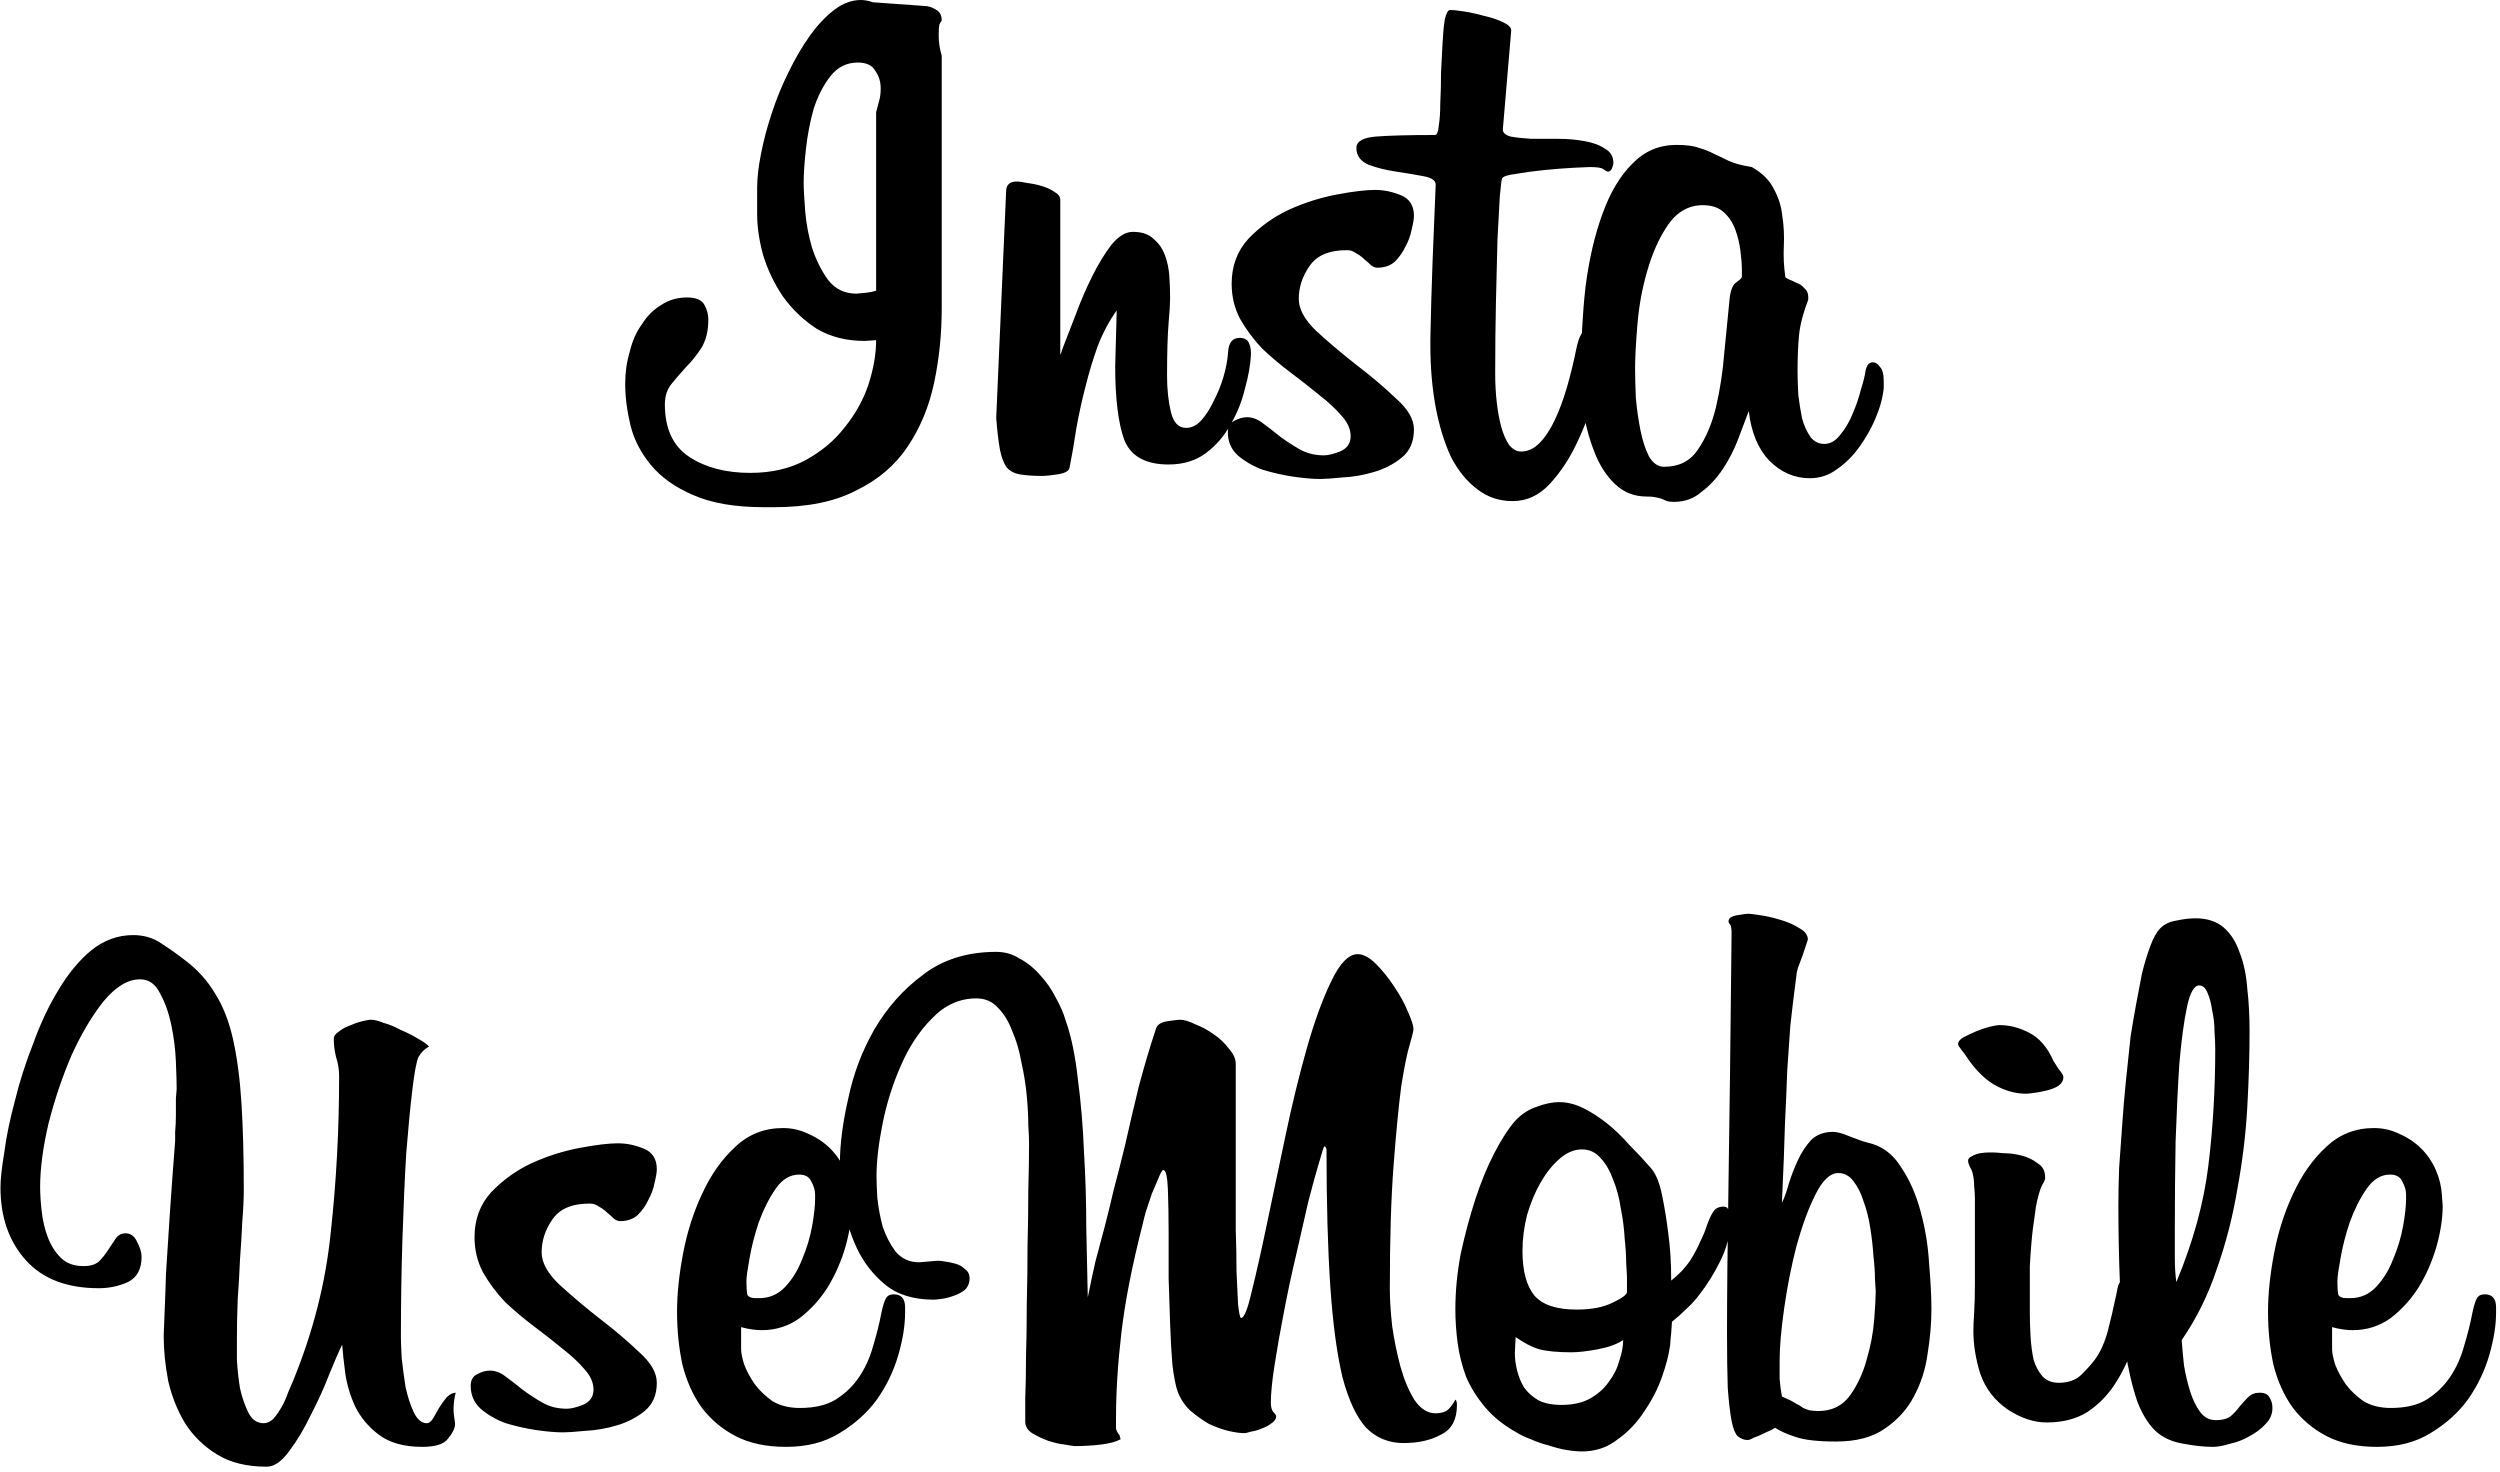<svg width="236" height="139" viewBox="0 0 236 139" fill="none" xmlns="http://www.w3.org/2000/svg">
<path d="M88.899 1.944C88.851 1.992 88.779 2.112 88.683 2.304C88.635 2.496 88.611 2.832 88.611 3.312C88.611 3.984 88.707 4.632 88.899 5.256V29.088C88.899 31.536 88.659 33.888 88.179 36.144C87.699 38.4 86.859 40.416 85.659 42.192C84.507 43.92 82.899 45.288 80.835 46.296C78.819 47.352 76.227 47.88 73.059 47.88H72.123C69.387 47.88 67.155 47.496 65.427 46.728C63.747 46.008 62.427 45.072 61.467 43.92C60.507 42.768 59.859 41.52 59.523 40.176C59.187 38.784 59.019 37.464 59.019 36.216C59.019 35.16 59.163 34.152 59.451 33.192C59.691 32.184 60.075 31.32 60.603 30.6C61.083 29.832 61.683 29.232 62.403 28.8C63.123 28.32 63.939 28.08 64.851 28.08C65.715 28.08 66.267 28.32 66.507 28.8C66.747 29.232 66.867 29.688 66.867 30.168C66.867 31.224 66.651 32.112 66.219 32.832C65.787 33.504 65.307 34.104 64.779 34.632C64.299 35.16 63.843 35.688 63.411 36.216C62.979 36.744 62.763 37.392 62.763 38.16C62.763 40.464 63.531 42.12 65.067 43.128C66.603 44.136 68.523 44.64 70.827 44.64C72.843 44.64 74.595 44.232 76.083 43.416C77.571 42.6 78.795 41.568 79.755 40.32C80.763 39.072 81.507 37.728 81.987 36.288C82.467 34.8 82.707 33.408 82.707 32.112L81.627 32.184C79.899 32.184 78.387 31.8 77.091 31.032C75.843 30.216 74.787 29.208 73.923 28.008C73.107 26.808 72.483 25.512 72.051 24.12C71.667 22.728 71.475 21.432 71.475 20.232V17.712C71.475 16.8 71.595 15.744 71.835 14.544C72.075 13.296 72.411 12.024 72.843 10.728C73.275 9.384 73.803 8.088 74.427 6.84C75.051 5.544 75.723 4.392 76.443 3.384C77.163 2.376 77.931 1.56 78.747 0.936C79.563 0.312 80.403 0 81.267 0C81.603 0 81.987 0.072 82.419 0.216L87.459 0.576C87.795 0.624 88.107 0.744 88.395 0.936C88.731 1.128 88.899 1.464 88.899 1.944ZM82.707 10.584C82.803 10.2 82.899 9.84 82.995 9.504C83.091 9.168 83.139 8.784 83.139 8.352C83.139 7.728 82.971 7.176 82.635 6.696C82.347 6.168 81.795 5.904 80.979 5.904C79.923 5.904 79.059 6.336 78.387 7.2C77.715 8.064 77.187 9.096 76.803 10.296C76.467 11.496 76.227 12.744 76.083 14.04C75.939 15.336 75.867 16.392 75.867 17.208C75.867 17.832 75.915 18.744 76.011 19.944C76.107 21.096 76.323 22.248 76.659 23.4C77.043 24.552 77.547 25.56 78.171 26.424C78.843 27.288 79.731 27.72 80.835 27.72C80.931 27.72 81.195 27.696 81.627 27.648C82.107 27.6 82.467 27.528 82.707 27.432V10.584ZM105.418 29.304C104.698 30.312 104.098 31.44 103.618 32.688C103.186 33.888 102.802 35.16 102.466 36.504C102.13 37.8 101.842 39.12 101.602 40.464C101.41 41.76 101.194 43.008 100.954 44.208C100.858 44.496 100.474 44.688 99.802 44.784C99.178 44.88 98.722 44.928 98.434 44.928C97.57 44.928 96.85 44.88 96.274 44.784C95.746 44.688 95.338 44.472 95.05 44.136C94.762 43.752 94.546 43.2 94.402 42.48C94.258 41.712 94.138 40.704 94.042 39.456L94.978 18.072C94.978 17.448 95.314 17.136 95.986 17.136C96.226 17.136 96.562 17.184 96.994 17.28C97.426 17.328 97.882 17.424 98.362 17.568C98.842 17.712 99.25 17.904 99.586 18.144C99.922 18.336 100.09 18.576 100.09 18.864V33.48C100.138 33.432 100.21 33.24 100.306 32.904C100.642 32.04 101.05 30.984 101.53 29.736C102.01 28.44 102.538 27.216 103.114 26.064C103.69 24.912 104.29 23.928 104.914 23.112C105.586 22.296 106.258 21.888 106.93 21.888C107.794 21.888 108.442 22.104 108.874 22.536C109.354 22.92 109.714 23.424 109.954 24.048C110.194 24.672 110.338 25.344 110.386 26.064C110.434 26.784 110.458 27.48 110.458 28.152C110.458 28.632 110.41 29.424 110.314 30.528C110.218 31.632 110.17 33.288 110.17 35.496C110.17 36.744 110.29 37.872 110.53 38.88C110.77 39.888 111.25 40.392 111.97 40.392C112.498 40.392 112.978 40.152 113.41 39.672C113.842 39.192 114.226 38.592 114.562 37.872C114.946 37.152 115.258 36.384 115.498 35.568C115.738 34.752 115.882 33.984 115.93 33.264C115.978 32.352 116.338 31.896 117.01 31.896C117.442 31.896 117.73 32.04 117.874 32.328C118.018 32.616 118.09 32.952 118.09 33.336V33.48C118.042 34.44 117.85 35.52 117.514 36.72C117.226 37.92 116.77 39.048 116.146 40.104C115.57 41.16 114.802 42.048 113.842 42.768C112.882 43.488 111.706 43.848 110.314 43.848C108.154 43.848 106.762 43.08 106.138 41.544C105.562 39.96 105.274 37.632 105.274 34.56L105.418 29.304ZM133.476 40.536C133.476 41.688 133.092 42.576 132.324 43.2C131.556 43.824 130.668 44.28 129.66 44.568C128.7 44.856 127.716 45.024 126.708 45.072C125.748 45.168 125.052 45.216 124.62 45.216C123.948 45.216 123.108 45.144 122.1 45C121.14 44.856 120.18 44.64 119.22 44.352C118.308 44.016 117.516 43.56 116.844 42.984C116.22 42.408 115.908 41.688 115.908 40.824C115.908 40.296 116.1 39.936 116.484 39.744C116.916 39.504 117.324 39.384 117.708 39.384C118.236 39.384 118.74 39.576 119.22 39.96C119.748 40.344 120.276 40.752 120.804 41.184C121.38 41.616 122.004 42.024 122.676 42.408C123.348 42.792 124.116 42.984 124.98 42.984C125.364 42.984 125.868 42.864 126.492 42.624C127.164 42.336 127.5 41.856 127.5 41.184C127.5 40.512 127.212 39.864 126.636 39.24C126.108 38.616 125.412 37.968 124.548 37.296C123.732 36.624 122.844 35.928 121.884 35.208C120.924 34.488 120.012 33.72 119.148 32.904C118.332 32.04 117.636 31.104 117.06 30.096C116.532 29.088 116.268 27.984 116.268 26.784C116.268 25.104 116.796 23.688 117.852 22.536C118.956 21.384 120.228 20.472 121.668 19.8C123.156 19.128 124.668 18.648 126.204 18.36C127.74 18.072 128.94 17.928 129.804 17.928C130.62 17.928 131.436 18.096 132.252 18.432C133.068 18.768 133.476 19.416 133.476 20.376C133.476 20.664 133.404 21.096 133.26 21.672C133.164 22.2 132.972 22.728 132.684 23.256C132.444 23.784 132.108 24.264 131.676 24.696C131.244 25.08 130.692 25.272 130.02 25.272C129.828 25.272 129.636 25.2 129.444 25.056C129.252 24.864 129.036 24.672 128.796 24.48C128.556 24.24 128.292 24.048 128.004 23.904C127.764 23.712 127.476 23.616 127.14 23.616C125.46 23.616 124.284 24.12 123.612 25.128C122.94 26.088 122.604 27.12 122.604 28.224C122.604 29.184 123.156 30.192 124.26 31.248C125.412 32.304 126.66 33.36 128.004 34.416C129.396 35.472 130.644 36.528 131.748 37.584C132.9 38.592 133.476 39.576 133.476 40.536ZM135.026 31.968C135.074 29.52 135.146 27.024 135.242 24.48C135.338 21.936 135.434 19.584 135.53 17.424C135.53 17.04 135.146 16.776 134.378 16.632C133.61 16.488 132.746 16.344 131.786 16.2C130.826 16.056 129.962 15.84 129.194 15.552C128.426 15.216 128.042 14.688 128.042 13.968C128.042 13.344 128.666 12.984 129.914 12.888C131.162 12.792 133.01 12.744 135.458 12.744C135.65 12.744 135.77 12.456 135.818 11.88C135.914 11.304 135.962 10.584 135.962 9.72C136.01 8.808 136.034 7.848 136.034 6.84C136.082 5.832 136.13 4.896 136.178 4.032C136.226 3.12 136.298 2.376 136.394 1.8C136.538 1.224 136.706 0.936 136.898 0.936C137.138 0.936 137.57 0.984 138.194 1.08C138.818 1.176 139.466 1.32 140.138 1.512C140.81 1.656 141.386 1.848 141.866 2.088C142.394 2.328 142.658 2.592 142.658 2.88L141.866 12.24C141.866 12.528 142.106 12.744 142.586 12.888C143.114 12.984 143.762 13.056 144.53 13.104C145.346 13.104 146.186 13.104 147.05 13.104C147.962 13.104 148.802 13.176 149.57 13.32C150.386 13.464 151.034 13.704 151.514 14.04C152.042 14.328 152.306 14.784 152.306 15.408C152.306 15.504 152.258 15.672 152.162 15.912C152.066 16.104 151.946 16.2 151.802 16.2C151.706 16.2 151.562 16.128 151.37 15.984C151.226 15.84 150.794 15.768 150.074 15.768C149.882 15.768 149.354 15.792 148.49 15.84C147.626 15.888 146.714 15.96 145.754 16.056C144.794 16.152 143.906 16.272 143.09 16.416C142.322 16.512 141.89 16.656 141.794 16.848C141.746 16.944 141.674 17.52 141.578 18.576C141.53 19.584 141.458 20.928 141.362 22.608C141.314 24.288 141.266 26.232 141.218 28.44C141.17 30.6 141.146 32.88 141.146 35.28C141.146 36.192 141.194 37.08 141.29 37.944C141.386 38.808 141.53 39.6 141.722 40.32C141.914 40.992 142.154 41.544 142.442 41.976C142.778 42.408 143.162 42.624 143.594 42.624C144.218 42.624 144.794 42.36 145.322 41.832C145.85 41.304 146.33 40.584 146.762 39.672C147.194 38.76 147.578 37.728 147.914 36.576C148.25 35.424 148.538 34.248 148.778 33.048C148.922 32.328 149.09 31.824 149.282 31.536C149.474 31.2 149.762 31.032 150.146 31.032C150.482 31.032 150.77 31.152 151.01 31.392C151.298 31.584 151.442 32.064 151.442 32.832C151.442 33.312 151.418 33.624 151.37 33.768C151.226 34.632 150.938 35.832 150.506 37.368C150.122 38.856 149.57 40.344 148.85 41.832C148.178 43.272 147.338 44.544 146.33 45.648C145.322 46.752 144.146 47.304 142.802 47.304C141.506 47.304 140.378 46.92 139.418 46.152C138.458 45.432 137.642 44.424 136.97 43.128C136.346 41.784 135.866 40.224 135.53 38.448C135.194 36.624 135.026 34.68 135.026 32.616V31.968ZM177.753 37.152C177.657 37.824 177.417 38.616 177.033 39.528C176.649 40.44 176.145 41.328 175.521 42.192C174.945 43.008 174.249 43.704 173.433 44.28C172.665 44.856 171.801 45.144 170.841 45.144C169.401 45.144 168.129 44.592 167.025 43.488C165.969 42.384 165.321 40.824 165.081 38.808C164.793 39.576 164.457 40.464 164.073 41.472C163.689 42.48 163.209 43.416 162.633 44.28C162.057 45.144 161.385 45.864 160.617 46.44C159.897 47.064 159.033 47.376 158.025 47.376C157.737 47.376 157.521 47.352 157.377 47.304C157.233 47.256 157.065 47.184 156.873 47.088C156.729 47.04 156.537 46.992 156.297 46.944C156.105 46.896 155.817 46.872 155.433 46.872C154.281 46.872 153.297 46.488 152.481 45.72C151.713 45 151.089 44.064 150.609 42.912C150.129 41.76 149.769 40.512 149.529 39.168C149.337 37.776 149.241 36.48 149.241 35.28C149.241 32.4 149.385 29.664 149.673 27.072C150.009 24.48 150.537 22.2 151.257 20.232C151.977 18.216 152.913 16.632 154.065 15.48C155.217 14.28 156.609 13.68 158.241 13.68C159.201 13.68 159.921 13.776 160.401 13.968C160.929 14.112 161.409 14.304 161.841 14.544C162.273 14.736 162.729 14.952 163.209 15.192C163.737 15.432 164.457 15.624 165.369 15.768C166.377 16.344 167.073 17.04 167.457 17.856C167.889 18.624 168.153 19.464 168.249 20.376C168.393 21.288 168.441 22.248 168.393 23.256C168.345 24.216 168.393 25.176 168.537 26.136C168.537 26.184 168.633 26.256 168.825 26.352C169.065 26.448 169.329 26.568 169.617 26.712C169.905 26.808 170.145 26.976 170.337 27.216C170.577 27.408 170.697 27.672 170.697 28.008V28.296C170.217 29.544 169.929 30.648 169.833 31.608C169.737 32.568 169.689 33.72 169.689 35.064C169.689 35.736 169.713 36.48 169.761 37.296C169.857 38.064 169.977 38.808 170.121 39.528C170.313 40.2 170.577 40.776 170.913 41.256C171.249 41.688 171.681 41.904 172.209 41.904C172.785 41.904 173.289 41.616 173.721 41.04C174.201 40.464 174.585 39.816 174.873 39.096C175.209 38.328 175.473 37.56 175.665 36.792C175.905 36.024 176.049 35.448 176.097 35.064C176.193 34.488 176.433 34.2 176.817 34.2C177.057 34.2 177.273 34.344 177.465 34.632C177.705 34.872 177.825 35.328 177.825 36C177.825 36.192 177.825 36.384 177.825 36.576C177.825 36.72 177.801 36.912 177.753 37.152ZM164.433 25.488C164.433 24.96 164.385 24.336 164.289 23.616C164.193 22.896 164.025 22.224 163.785 21.6C163.545 20.976 163.185 20.448 162.705 20.016C162.225 19.584 161.577 19.368 160.761 19.368C159.417 19.368 158.313 19.992 157.449 21.24C156.633 22.44 155.985 23.88 155.505 25.56C155.025 27.192 154.713 28.896 154.569 30.672C154.425 32.4 154.353 33.768 154.353 34.776C154.353 35.544 154.377 36.48 154.425 37.584C154.521 38.64 154.665 39.648 154.857 40.608C155.049 41.568 155.313 42.384 155.649 43.056C156.033 43.728 156.513 44.064 157.089 44.064C158.481 44.064 159.537 43.536 160.257 42.48C161.025 41.376 161.601 40.032 161.985 38.448C162.369 36.816 162.633 35.088 162.777 33.264C162.969 31.392 163.137 29.688 163.281 28.152C163.377 27.336 163.593 26.832 163.929 26.64C164.265 26.4 164.433 26.232 164.433 26.136V25.488ZM43.029 131.472C42.981 131.568 42.933 131.784 42.885 132.12C42.837 132.456 42.813 132.768 42.813 133.056C42.813 133.248 42.837 133.512 42.885 133.848C42.933 134.136 42.957 134.328 42.957 134.424C42.957 134.808 42.741 135.264 42.309 135.792C41.925 136.32 41.109 136.584 39.861 136.584C38.133 136.584 36.765 136.2 35.757 135.432C34.797 134.712 34.053 133.824 33.525 132.768C33.045 131.712 32.733 130.656 32.589 129.6C32.445 128.496 32.349 127.608 32.301 126.936C32.013 127.512 31.605 128.448 31.077 129.744C30.597 130.992 30.021 132.264 29.349 133.56C28.725 134.856 28.053 135.984 27.333 136.944C26.613 137.952 25.893 138.456 25.173 138.456C23.301 138.456 21.741 138.072 20.493 137.304C19.245 136.536 18.237 135.552 17.469 134.352C16.749 133.152 16.221 131.832 15.885 130.392C15.597 128.904 15.453 127.464 15.453 126.072C15.453 125.832 15.477 125.208 15.525 124.2C15.573 123.144 15.621 121.824 15.669 120.24C15.765 118.608 15.885 116.736 16.029 114.624C16.173 112.464 16.341 110.16 16.533 107.712C16.533 107.616 16.533 107.328 16.533 106.848C16.581 106.368 16.605 105.84 16.605 105.264C16.605 104.688 16.605 104.16 16.605 103.68C16.653 103.2 16.677 102.912 16.677 102.816C16.677 102.24 16.653 101.376 16.605 100.224C16.557 99.072 16.413 97.92 16.173 96.768C15.933 95.616 15.573 94.608 15.093 93.744C14.661 92.88 14.037 92.448 13.221 92.448C12.069 92.448 10.917 93.144 9.765 94.536C8.661 95.928 7.653 97.632 6.741 99.648C5.877 101.664 5.157 103.8 4.581 106.056C4.053 108.312 3.789 110.304 3.789 112.032C3.789 112.704 3.837 113.472 3.933 114.336C4.029 115.2 4.221 116.016 4.509 116.784C4.797 117.552 5.205 118.2 5.733 118.728C6.261 119.256 6.981 119.52 7.893 119.52C8.517 119.52 8.997 119.376 9.333 119.088C9.669 118.752 9.957 118.392 10.197 118.008C10.485 117.576 10.725 117.216 10.917 116.928C11.157 116.592 11.469 116.424 11.853 116.424C12.333 116.424 12.693 116.688 12.933 117.216C13.221 117.744 13.365 118.224 13.365 118.656C13.365 119.808 12.933 120.6 12.069 121.032C11.205 121.416 10.293 121.608 9.333 121.608C6.309 121.608 4.005 120.72 2.421 118.944C0.837 117.168 0.045 114.888 0.045 112.104C0.045 111.336 0.165 110.232 0.405 108.792C0.597 107.304 0.933 105.672 1.413 103.896C1.845 102.12 2.421 100.32 3.141 98.496C3.813 96.624 4.605 94.944 5.517 93.456C6.429 91.92 7.461 90.672 8.613 89.712C9.813 88.752 11.133 88.272 12.573 88.272C13.581 88.272 14.469 88.536 15.237 89.064C16.053 89.592 16.797 90.12 17.469 90.648C18.621 91.512 19.557 92.544 20.277 93.744C21.045 94.944 21.621 96.408 22.005 98.136C22.389 99.864 22.653 101.88 22.797 104.184C22.941 106.488 23.013 109.2 23.013 112.32C23.013 113.184 22.965 114.192 22.869 115.344C22.821 116.496 22.749 117.696 22.653 118.944C22.605 120.144 22.533 121.392 22.437 122.688C22.389 123.984 22.365 125.208 22.365 126.36C22.365 126.792 22.365 127.464 22.365 128.376C22.413 129.24 22.509 130.128 22.653 131.04C22.845 131.904 23.109 132.672 23.445 133.344C23.781 134.016 24.261 134.352 24.885 134.352C25.221 134.352 25.533 134.208 25.821 133.92C26.109 133.584 26.373 133.2 26.613 132.768C26.853 132.336 27.045 131.904 27.189 131.472C27.381 131.04 27.525 130.704 27.621 130.464C29.541 125.808 30.741 121.104 31.221 116.352C31.749 111.552 32.013 106.632 32.013 101.592C32.013 100.968 31.917 100.368 31.725 99.792C31.581 99.216 31.509 98.64 31.509 98.064C31.509 97.824 31.653 97.608 31.941 97.416C32.229 97.176 32.565 96.984 32.949 96.84C33.381 96.648 33.789 96.504 34.173 96.408C34.557 96.312 34.845 96.264 35.037 96.264C35.325 96.264 35.709 96.36 36.189 96.552C36.717 96.696 37.245 96.912 37.773 97.2C38.349 97.44 38.877 97.704 39.357 97.992C39.885 98.28 40.269 98.544 40.509 98.784C40.077 99.024 39.741 99.36 39.501 99.792C39.309 100.224 39.117 101.256 38.925 102.888C38.733 104.472 38.541 106.464 38.349 108.864C38.205 111.264 38.085 113.976 37.989 117C37.893 119.976 37.845 123.048 37.845 126.216C37.845 126.6 37.869 127.248 37.917 128.16C38.013 129.072 38.133 129.984 38.277 130.896C38.469 131.808 38.733 132.624 39.069 133.344C39.405 134.016 39.813 134.352 40.293 134.352C40.485 134.352 40.677 134.208 40.869 133.92C41.061 133.584 41.253 133.248 41.445 132.912C41.685 132.528 41.925 132.192 42.165 131.904C42.453 131.616 42.741 131.472 43.029 131.472ZM62.003 130.536C62.003 131.688 61.619 132.576 60.851 133.2C60.083 133.824 59.195 134.28 58.187 134.568C57.227 134.856 56.243 135.024 55.235 135.072C54.275 135.168 53.579 135.216 53.147 135.216C52.475 135.216 51.635 135.144 50.627 135C49.667 134.856 48.707 134.64 47.747 134.352C46.835 134.016 46.043 133.56 45.371 132.984C44.747 132.408 44.435 131.688 44.435 130.824C44.435 130.296 44.627 129.936 45.011 129.744C45.443 129.504 45.851 129.384 46.235 129.384C46.763 129.384 47.267 129.576 47.747 129.96C48.275 130.344 48.803 130.752 49.331 131.184C49.907 131.616 50.531 132.024 51.203 132.408C51.875 132.792 52.643 132.984 53.507 132.984C53.891 132.984 54.395 132.864 55.019 132.624C55.691 132.336 56.027 131.856 56.027 131.184C56.027 130.512 55.739 129.864 55.163 129.24C54.635 128.616 53.939 127.968 53.075 127.296C52.259 126.624 51.371 125.928 50.411 125.208C49.451 124.488 48.539 123.72 47.675 122.904C46.859 122.04 46.163 121.104 45.587 120.096C45.059 119.088 44.795 117.984 44.795 116.784C44.795 115.104 45.323 113.688 46.379 112.536C47.483 111.384 48.755 110.472 50.195 109.8C51.683 109.128 53.195 108.648 54.731 108.36C56.267 108.072 57.467 107.928 58.331 107.928C59.147 107.928 59.963 108.096 60.779 108.432C61.595 108.768 62.003 109.416 62.003 110.376C62.003 110.664 61.931 111.096 61.787 111.672C61.691 112.2 61.499 112.728 61.211 113.256C60.971 113.784 60.635 114.264 60.203 114.696C59.771 115.08 59.219 115.272 58.547 115.272C58.355 115.272 58.163 115.2 57.971 115.056C57.779 114.864 57.563 114.672 57.323 114.48C57.083 114.24 56.819 114.048 56.531 113.904C56.291 113.712 56.003 113.616 55.667 113.616C53.987 113.616 52.811 114.12 52.139 115.128C51.467 116.088 51.131 117.12 51.131 118.224C51.131 119.184 51.683 120.192 52.787 121.248C53.939 122.304 55.187 123.36 56.531 124.416C57.923 125.472 59.171 126.528 60.275 127.584C61.427 128.592 62.003 129.576 62.003 130.536ZM85.441 123.912C85.441 125.112 85.225 126.456 84.793 127.944C84.361 129.432 83.689 130.824 82.777 132.12C81.865 133.368 80.689 134.424 79.249 135.288C77.857 136.152 76.177 136.584 74.209 136.584C72.337 136.584 70.753 136.248 69.457 135.576C68.161 134.904 67.081 133.992 66.217 132.84C65.401 131.688 64.801 130.344 64.417 128.808C64.081 127.224 63.913 125.568 63.913 123.84C63.913 122.16 64.105 120.312 64.489 118.296C64.873 116.28 65.473 114.408 66.289 112.68C67.105 110.904 68.137 109.44 69.385 108.288C70.633 107.088 72.145 106.488 73.921 106.488C74.785 106.488 75.601 106.68 76.369 107.064C77.137 107.4 77.809 107.856 78.385 108.432C78.961 109.008 79.417 109.68 79.753 110.448C80.089 111.216 80.281 112.008 80.329 112.824L80.401 113.832C80.401 114.984 80.209 116.256 79.825 117.648C79.441 118.992 78.889 120.264 78.169 121.464C77.449 122.616 76.561 123.6 75.505 124.416C74.449 125.184 73.249 125.568 71.905 125.568C71.665 125.568 71.353 125.544 70.969 125.496C70.633 125.448 70.297 125.376 69.961 125.28V127.368C69.961 127.704 70.057 128.184 70.249 128.808C70.489 129.432 70.825 130.056 71.257 130.68C71.689 131.256 72.241 131.784 72.913 132.264C73.633 132.696 74.497 132.912 75.505 132.912C76.897 132.912 78.025 132.648 78.889 132.12C79.801 131.544 80.545 130.824 81.121 129.96C81.697 129.096 82.129 128.136 82.417 127.08C82.753 125.976 83.017 124.92 83.209 123.912C83.353 123.24 83.497 122.784 83.641 122.544C83.785 122.304 84.025 122.184 84.361 122.184C85.081 122.184 85.441 122.592 85.441 123.408V123.912ZM76.945 112.752C76.945 112.368 76.825 111.96 76.585 111.528C76.393 111.096 76.009 110.88 75.433 110.88C74.569 110.88 73.825 111.336 73.201 112.248C72.577 113.16 72.049 114.216 71.617 115.416C71.233 116.568 70.945 117.696 70.753 118.8C70.561 119.856 70.465 120.552 70.465 120.888V121.104C70.465 121.536 70.489 121.896 70.537 122.184C70.633 122.424 70.897 122.544 71.329 122.544H71.689C72.649 122.544 73.465 122.184 74.137 121.464C74.809 120.744 75.337 119.88 75.721 118.872C76.153 117.864 76.465 116.832 76.657 115.776C76.849 114.72 76.945 113.856 76.945 113.184V112.752ZM137.535 132.624C137.535 134.016 137.031 134.952 136.023 135.432C135.063 135.96 133.887 136.224 132.495 136.224C131.103 136.224 129.927 135.744 128.967 134.784C128.055 133.776 127.311 132.192 126.735 130.032C126.207 127.824 125.823 124.968 125.583 121.464C125.343 117.912 125.223 113.616 125.223 108.576C125.223 108.384 125.151 108.264 125.007 108.216C124.959 108.264 124.791 108.792 124.503 109.8C124.215 110.76 123.879 111.984 123.495 113.472C123.159 114.96 122.775 116.64 122.343 118.512C121.911 120.336 121.527 122.136 121.191 123.912C120.855 125.64 120.567 127.272 120.327 128.808C120.087 130.344 119.967 131.544 119.967 132.408C119.967 132.792 120.039 133.08 120.183 133.272C120.375 133.464 120.471 133.608 120.471 133.704C120.471 133.944 120.327 134.16 120.039 134.352C119.799 134.544 119.487 134.712 119.103 134.856C118.767 135 118.431 135.096 118.095 135.144C117.807 135.24 117.591 135.288 117.447 135.288C117.063 135.288 116.559 135.216 115.935 135.072C115.359 134.928 114.759 134.712 114.135 134.424C113.559 134.088 112.983 133.68 112.407 133.2C111.879 132.72 111.471 132.12 111.183 131.4C110.991 130.872 110.823 130.032 110.679 128.88C110.583 127.728 110.511 126.456 110.463 125.064C110.415 123.672 110.367 122.208 110.319 120.672C110.319 119.136 110.319 117.72 110.319 116.424C110.319 114.84 110.295 113.448 110.247 112.248C110.199 111.048 110.055 110.448 109.815 110.448C109.719 110.448 109.575 110.688 109.383 111.168C109.191 111.6 108.975 112.104 108.735 112.68C108.543 113.256 108.351 113.832 108.159 114.408C108.015 114.936 107.919 115.32 107.871 115.56C106.863 119.496 106.191 122.928 105.855 125.856C105.519 128.736 105.351 131.4 105.351 133.848C105.351 134.328 105.351 134.664 105.351 134.856C105.399 135.048 105.447 135.168 105.495 135.216C105.543 135.312 105.591 135.384 105.639 135.432C105.687 135.48 105.735 135.624 105.783 135.864C105.351 136.104 104.727 136.272 103.911 136.368C103.095 136.464 102.279 136.512 101.463 136.512C101.367 136.512 101.055 136.464 100.527 136.368C100.047 136.32 99.519 136.2 98.943 136.008C98.415 135.816 97.911 135.576 97.431 135.288C96.999 135 96.783 134.64 96.783 134.208C96.783 133.824 96.783 133.08 96.783 131.976C96.831 130.872 96.855 129.576 96.855 128.088C96.903 126.552 96.927 124.896 96.927 123.12C96.975 121.296 96.999 119.472 96.999 117.648C97.047 115.824 97.071 114.072 97.071 112.392C97.119 110.664 97.143 109.176 97.143 107.928C97.143 107.544 97.119 106.968 97.071 106.2C97.071 105.384 97.023 104.472 96.927 103.464C96.831 102.408 96.663 101.352 96.423 100.296C96.231 99.192 95.943 98.208 95.559 97.344C95.223 96.432 94.767 95.688 94.191 95.112C93.663 94.536 92.991 94.248 92.175 94.248C90.591 94.248 89.199 94.872 87.999 96.12C86.799 97.32 85.815 98.808 85.047 100.584C84.279 102.312 83.703 104.136 83.319 106.056C82.935 107.976 82.743 109.632 82.743 111.024C82.743 111.456 82.767 112.128 82.815 113.04C82.911 113.952 83.079 114.864 83.319 115.776C83.607 116.64 84.015 117.432 84.543 118.152C85.119 118.824 85.863 119.16 86.775 119.16C86.871 119.16 87.159 119.136 87.639 119.088C88.119 119.04 88.431 119.016 88.575 119.016C88.719 119.016 88.935 119.04 89.223 119.088C89.559 119.136 89.895 119.208 90.231 119.304C90.567 119.4 90.855 119.568 91.095 119.808C91.383 120 91.527 120.288 91.527 120.672C91.527 121.104 91.383 121.464 91.095 121.752C90.807 121.992 90.447 122.184 90.015 122.328C89.631 122.472 89.247 122.568 88.863 122.616C88.527 122.664 88.287 122.688 88.143 122.688C86.223 122.688 84.687 122.208 83.535 121.248C82.383 120.288 81.495 119.136 80.871 117.792C80.247 116.448 79.839 115.056 79.647 113.616C79.407 112.128 79.287 110.856 79.287 109.8C79.287 108.024 79.551 105.984 80.079 103.68C80.559 101.376 81.375 99.216 82.527 97.2C83.727 95.136 85.263 93.408 87.135 92.016C89.007 90.576 91.311 89.856 94.047 89.856C94.863 89.856 95.607 90.072 96.279 90.504C96.999 90.888 97.647 91.416 98.223 92.088C98.799 92.712 99.279 93.408 99.663 94.176C100.095 94.944 100.407 95.664 100.599 96.336C101.127 97.824 101.511 99.672 101.751 101.88C102.039 104.04 102.231 106.32 102.327 108.72C102.471 111.072 102.543 113.448 102.543 115.848C102.591 118.248 102.639 120.456 102.687 122.472C102.927 121.272 103.167 120.144 103.407 119.088C103.695 118.032 103.983 116.952 104.271 115.848C104.559 114.744 104.847 113.568 105.135 112.32C105.471 111.072 105.831 109.656 106.215 108.072C106.599 106.344 107.031 104.496 107.511 102.528C108.039 100.56 108.567 98.784 109.095 97.2C109.191 96.768 109.551 96.504 110.175 96.408C110.799 96.312 111.207 96.264 111.399 96.264C111.783 96.264 112.263 96.408 112.839 96.696C113.463 96.936 114.039 97.248 114.567 97.632C115.143 98.016 115.623 98.472 116.007 99C116.439 99.48 116.655 99.96 116.655 100.44V112.752C116.655 113.664 116.655 114.792 116.655 116.136C116.703 117.48 116.727 118.776 116.727 120.024C116.775 121.224 116.823 122.256 116.871 123.12C116.967 123.984 117.063 124.416 117.159 124.416C117.447 124.416 117.783 123.576 118.167 121.896C118.599 120.168 119.079 118.032 119.607 115.488C120.135 112.944 120.711 110.208 121.335 107.28C121.959 104.304 122.631 101.544 123.351 99C124.071 96.456 124.839 94.344 125.655 92.664C126.471 90.936 127.311 90.072 128.175 90.072C128.703 90.072 129.279 90.384 129.903 91.008C130.527 91.632 131.103 92.352 131.631 93.168C132.159 93.936 132.591 94.728 132.927 95.544C133.263 96.312 133.431 96.84 133.431 97.128C133.431 97.32 133.311 97.824 133.071 98.64C132.831 99.408 132.567 100.704 132.279 102.528C132.039 104.352 131.799 106.824 131.559 109.944C131.319 113.016 131.199 116.928 131.199 121.68C131.199 122.64 131.271 123.792 131.415 125.136C131.607 126.48 131.871 127.776 132.207 129.024C132.543 130.224 132.975 131.256 133.503 132.12C134.079 132.984 134.751 133.416 135.519 133.416C135.903 133.416 136.239 133.344 136.527 133.2C136.815 133.008 137.103 132.648 137.391 132.12C137.487 132.216 137.535 132.384 137.535 132.624ZM161.722 114.408C161.914 114.072 162.25 113.904 162.73 113.904C162.97 113.904 163.138 114.048 163.234 114.336C163.33 114.624 163.378 114.864 163.378 115.056C163.33 116.544 162.994 117.888 162.37 119.088C161.794 120.24 161.17 121.248 160.498 122.112C160.114 122.64 159.682 123.12 159.202 123.552C158.77 123.984 158.314 124.392 157.834 124.776C157.786 125.592 157.738 126.168 157.69 126.504C157.69 126.792 157.666 127.032 157.618 127.224C157.522 127.944 157.282 128.856 156.898 129.96C156.514 131.064 155.962 132.144 155.242 133.2C154.57 134.256 153.73 135.144 152.722 135.864C151.762 136.632 150.634 137.016 149.338 137.016C148.906 137.016 148.402 136.968 147.826 136.872C147.298 136.776 146.746 136.632 146.17 136.44C145.594 136.296 145.042 136.104 144.514 135.864C143.986 135.672 143.53 135.456 143.146 135.216C141.946 134.544 140.962 133.752 140.194 132.84C139.426 131.928 138.826 130.968 138.394 129.96C138.01 128.904 137.746 127.848 137.602 126.792C137.458 125.688 137.386 124.632 137.386 123.624C137.386 121.896 137.554 120.144 137.89 118.368C138.274 116.592 138.73 114.888 139.258 113.256C139.786 111.624 140.386 110.16 141.058 108.864C141.73 107.568 142.378 106.56 143.002 105.84C143.626 105.168 144.322 104.712 145.09 104.472C145.858 104.184 146.554 104.04 147.178 104.04C147.946 104.04 148.714 104.232 149.482 104.616C150.25 105 150.994 105.48 151.714 106.056C152.434 106.632 153.13 107.304 153.802 108.072C154.522 108.792 155.194 109.512 155.818 110.232C156.298 110.76 156.658 111.624 156.898 112.824C157.138 113.976 157.33 115.152 157.474 116.352C157.57 117.024 157.642 117.744 157.69 118.512C157.738 119.28 157.762 120.072 157.762 120.888C158.482 120.312 159.058 119.712 159.49 119.088C159.922 118.416 160.258 117.792 160.498 117.216C160.786 116.64 161.002 116.112 161.146 115.632C161.338 115.104 161.53 114.696 161.722 114.408ZM153.586 120.6C153.586 120.408 153.562 119.976 153.514 119.304C153.514 118.632 153.466 117.84 153.37 116.928C153.322 116.016 153.202 115.08 153.01 114.12C152.866 113.112 152.626 112.2 152.29 111.384C152.002 110.568 151.618 109.896 151.138 109.368C150.658 108.792 150.058 108.504 149.338 108.504C148.618 108.504 147.922 108.792 147.25 109.368C146.578 109.944 145.978 110.688 145.45 111.6C144.922 112.512 144.49 113.544 144.154 114.696C143.866 115.848 143.722 116.976 143.722 118.08C143.722 120 144.106 121.416 144.874 122.328C145.642 123.192 146.962 123.624 148.834 123.624C150.226 123.624 151.354 123.408 152.218 122.976C153.13 122.544 153.586 122.208 153.586 121.968V120.6ZM153.226 126.504C152.65 126.888 151.858 127.176 150.85 127.368C149.842 127.56 149.002 127.656 148.33 127.656C147.034 127.656 146.026 127.56 145.306 127.368C144.634 127.176 143.89 126.792 143.074 126.216L143.002 127.728C143.002 128.256 143.074 128.808 143.218 129.384C143.362 129.96 143.578 130.488 143.866 130.968C144.202 131.448 144.658 131.856 145.234 132.192C145.81 132.48 146.53 132.624 147.394 132.624C148.45 132.624 149.338 132.432 150.058 132.048C150.826 131.616 151.426 131.088 151.858 130.464C152.338 129.84 152.674 129.168 152.866 128.448C153.106 127.728 153.226 127.08 153.226 126.504ZM182.325 123.624C182.325 124.92 182.205 126.312 181.965 127.8C181.773 129.24 181.341 130.584 180.669 131.832C180.045 133.032 179.133 134.04 177.933 134.856C176.781 135.672 175.245 136.08 173.325 136.08C171.597 136.08 170.325 135.936 169.509 135.648C168.741 135.408 168.093 135.12 167.565 134.784C167.565 134.784 167.445 134.856 167.205 135C166.965 135.096 166.701 135.216 166.413 135.36C166.125 135.504 165.837 135.624 165.549 135.72C165.309 135.864 165.117 135.936 164.973 135.936C164.637 135.936 164.325 135.816 164.037 135.576C163.797 135.336 163.605 134.856 163.461 134.136C163.317 133.368 163.197 132.336 163.101 131.04C163.053 129.696 163.029 127.944 163.029 125.784C163.029 122.328 163.077 117.576 163.173 111.528C163.269 105.48 163.365 97.68 163.461 88.128C163.461 87.648 163.413 87.36 163.317 87.264C163.221 87.168 163.173 87.072 163.173 86.976C163.173 86.688 163.437 86.496 163.965 86.4C164.541 86.304 164.901 86.256 165.045 86.256C165.189 86.256 165.573 86.304 166.197 86.4C166.821 86.496 167.445 86.64 168.069 86.832C168.741 87.024 169.341 87.288 169.869 87.624C170.397 87.912 170.661 88.272 170.661 88.704C170.661 88.704 170.613 88.848 170.517 89.136C170.421 89.424 170.301 89.784 170.157 90.216C170.013 90.6 169.869 90.984 169.725 91.368C169.629 91.704 169.581 91.944 169.581 92.088C169.341 93.912 169.149 95.496 169.005 96.84C168.909 98.136 168.813 99.528 168.717 101.016C168.669 102.456 168.597 104.136 168.501 106.056C168.453 107.976 168.357 110.472 168.213 113.544C168.453 113.064 168.669 112.464 168.861 111.744C169.101 110.976 169.389 110.232 169.725 109.512C170.061 108.792 170.469 108.168 170.949 107.64C171.477 107.112 172.173 106.848 173.037 106.848C173.421 106.848 173.949 106.992 174.621 107.28C175.341 107.568 175.893 107.76 176.277 107.856C177.621 108.144 178.677 108.912 179.445 110.16C180.261 111.36 180.885 112.776 181.317 114.408C181.749 115.992 182.013 117.624 182.109 119.304C182.253 120.984 182.325 122.424 182.325 123.624ZM177.069 121.896C177.069 121.752 177.045 121.368 176.997 120.744C176.997 120.12 176.949 119.4 176.853 118.584C176.805 117.768 176.709 116.904 176.565 115.992C176.421 115.032 176.205 114.168 175.917 113.4C175.677 112.632 175.365 112.008 174.981 111.528C174.597 111 174.117 110.736 173.541 110.736C172.773 110.736 172.053 111.408 171.381 112.752C170.709 114.096 170.109 115.728 169.581 117.648C169.101 119.52 168.717 121.464 168.429 123.48C168.141 125.496 167.997 127.152 167.997 128.448C167.997 128.976 167.997 129.552 167.997 130.176C168.045 130.752 168.117 131.304 168.213 131.832C168.789 132.072 169.221 132.288 169.509 132.48C169.797 132.624 170.037 132.768 170.229 132.912C170.421 133.008 170.613 133.08 170.805 133.128C171.045 133.176 171.333 133.2 171.669 133.2C172.917 133.2 173.901 132.72 174.621 131.76C175.341 130.752 175.869 129.624 176.205 128.376C176.589 127.08 176.829 125.808 176.925 124.56C177.021 123.312 177.069 122.424 177.069 121.896ZM194.783 101.664C194.783 102 194.615 102.288 194.279 102.528C193.943 102.72 193.559 102.864 193.127 102.96C192.743 103.056 192.359 103.128 191.975 103.176C191.591 103.224 191.351 103.248 191.255 103.248C190.247 103.248 189.239 102.96 188.231 102.384C187.271 101.808 186.383 100.896 185.567 99.648C185.471 99.504 185.327 99.312 185.135 99.072C184.943 98.832 184.847 98.664 184.847 98.568C184.847 98.328 185.015 98.112 185.351 97.92C185.735 97.728 186.143 97.536 186.575 97.344C187.055 97.152 187.487 97.008 187.871 96.912C188.303 96.816 188.591 96.768 188.735 96.768C189.695 96.768 190.631 97.008 191.543 97.488C192.503 97.968 193.271 98.856 193.847 100.152C193.943 100.296 194.111 100.56 194.351 100.944C194.639 101.28 194.783 101.52 194.783 101.664ZM202.127 123.48C201.983 124.632 201.719 125.832 201.335 127.08C200.951 128.328 200.399 129.504 199.679 130.608C199.007 131.664 198.143 132.552 197.087 133.272C196.031 133.944 194.735 134.28 193.199 134.28C191.999 134.28 190.775 133.872 189.527 133.056C188.279 132.192 187.415 131.064 186.935 129.672C186.503 128.28 186.287 126.936 186.287 125.64C186.287 125.256 186.311 124.68 186.359 123.912C186.407 123.144 186.431 122.208 186.431 121.104V113.184C186.431 112.8 186.407 112.392 186.359 111.96C186.359 111.528 186.311 111.12 186.215 110.736C186.167 110.544 186.071 110.328 185.927 110.088C185.831 109.848 185.783 109.68 185.783 109.584C185.783 109.392 185.903 109.248 186.143 109.152C186.383 109.008 186.647 108.912 186.935 108.864C187.223 108.816 187.487 108.792 187.727 108.792C188.015 108.792 188.159 108.792 188.159 108.792C188.303 108.792 188.639 108.816 189.167 108.864C189.695 108.864 190.247 108.936 190.823 109.08C191.399 109.224 191.903 109.464 192.335 109.8C192.815 110.088 193.055 110.52 193.055 111.096C193.103 111.24 193.007 111.504 192.767 111.888C192.575 112.272 192.383 112.944 192.191 113.904C192.143 114.288 192.095 114.648 192.047 114.984C191.999 115.272 191.951 115.608 191.903 115.992C191.855 116.376 191.807 116.856 191.759 117.432C191.711 117.96 191.663 118.656 191.615 119.52V123.84C191.615 124.608 191.639 125.4 191.687 126.216C191.735 126.984 191.831 127.704 191.975 128.376C192.167 129 192.455 129.528 192.839 129.96C193.223 130.344 193.727 130.536 194.351 130.536C195.263 130.536 195.983 130.272 196.511 129.744C197.039 129.216 197.447 128.76 197.735 128.376C198.263 127.656 198.671 126.768 198.959 125.712C199.247 124.608 199.511 123.48 199.751 122.328L199.895 121.608C200.039 120.888 200.471 120.528 201.191 120.528C201.911 120.528 202.271 121.032 202.271 122.04V122.4L202.127 123.48ZM214.519 132.912C214.519 133.488 214.303 133.992 213.871 134.424C213.487 134.856 212.983 135.24 212.359 135.576C211.783 135.912 211.159 136.152 210.487 136.296C209.863 136.488 209.335 136.584 208.903 136.584C208.087 136.584 207.175 136.488 206.167 136.296C205.207 136.152 204.391 135.816 203.719 135.288C202.951 134.664 202.303 133.68 201.775 132.336C201.295 130.944 200.911 129.312 200.623 127.44C200.383 125.52 200.215 123.408 200.119 121.104C200.023 118.752 199.975 116.304 199.975 113.76C199.975 112.704 199.999 111.528 200.047 110.232C200.143 108.936 200.239 107.592 200.335 106.2C200.431 104.76 200.551 103.344 200.695 101.952C200.839 100.512 200.983 99.144 201.127 97.848C201.271 96.936 201.439 95.952 201.631 94.896C201.823 93.84 202.015 92.832 202.207 91.872C202.447 90.912 202.711 90.048 202.999 89.28C203.287 88.512 203.599 87.96 203.935 87.624C204.319 87.24 204.823 87 205.447 86.904C206.119 86.76 206.719 86.688 207.247 86.688C208.351 86.688 209.239 86.976 209.911 87.552C210.583 88.128 211.087 88.92 211.423 89.928C211.807 90.888 212.047 92.016 212.143 93.312C212.287 94.56 212.359 95.904 212.359 97.344C212.359 99.552 212.287 101.952 212.143 104.544C211.999 107.088 211.687 109.656 211.207 112.248C210.775 114.84 210.127 117.36 209.263 119.808C208.447 122.256 207.343 124.488 205.951 126.504C205.999 127.176 206.071 127.968 206.167 128.88C206.311 129.744 206.503 130.56 206.743 131.328C206.983 132.096 207.295 132.744 207.679 133.272C208.063 133.8 208.567 134.064 209.191 134.064C209.767 134.064 210.223 133.944 210.559 133.704C210.895 133.416 211.183 133.104 211.423 132.768C211.711 132.432 211.975 132.144 212.215 131.904C212.503 131.616 212.863 131.472 213.295 131.472C213.775 131.472 214.087 131.616 214.231 131.904C214.423 132.192 214.519 132.528 214.519 132.912ZM209.119 99.072C209.119 98.592 209.095 98.016 209.047 97.344C209.047 96.672 208.975 96.024 208.831 95.4C208.735 94.728 208.591 94.176 208.399 93.744C208.207 93.264 207.943 93.024 207.607 93.024C207.127 93.024 206.743 93.696 206.455 95.04C206.167 96.384 205.927 98.16 205.735 100.368C205.591 102.528 205.471 105 205.375 107.784C205.327 110.52 205.303 113.304 205.303 116.136C205.303 116.952 205.303 117.816 205.303 118.728C205.303 119.592 205.351 120.36 205.447 121.032C207.031 117.24 208.039 113.568 208.471 110.016C208.903 106.464 209.119 102.816 209.119 99.072ZM235.629 123.912C235.629 125.112 235.413 126.456 234.981 127.944C234.549 129.432 233.877 130.824 232.965 132.12C232.053 133.368 230.877 134.424 229.437 135.288C228.045 136.152 226.365 136.584 224.397 136.584C222.525 136.584 220.941 136.248 219.645 135.576C218.349 134.904 217.269 133.992 216.405 132.84C215.589 131.688 214.989 130.344 214.605 128.808C214.269 127.224 214.101 125.568 214.101 123.84C214.101 122.16 214.293 120.312 214.677 118.296C215.061 116.28 215.661 114.408 216.477 112.68C217.293 110.904 218.325 109.44 219.573 108.288C220.821 107.088 222.333 106.488 224.109 106.488C224.973 106.488 225.789 106.68 226.557 107.064C227.325 107.4 227.997 107.856 228.573 108.432C229.149 109.008 229.605 109.68 229.941 110.448C230.277 111.216 230.469 112.008 230.517 112.824L230.589 113.832C230.589 114.984 230.397 116.256 230.013 117.648C229.629 118.992 229.077 120.264 228.357 121.464C227.637 122.616 226.749 123.6 225.693 124.416C224.637 125.184 223.437 125.568 222.093 125.568C221.853 125.568 221.541 125.544 221.157 125.496C220.821 125.448 220.485 125.376 220.149 125.28V127.368C220.149 127.704 220.245 128.184 220.437 128.808C220.677 129.432 221.013 130.056 221.445 130.68C221.877 131.256 222.429 131.784 223.101 132.264C223.821 132.696 224.685 132.912 225.693 132.912C227.085 132.912 228.213 132.648 229.077 132.12C229.989 131.544 230.733 130.824 231.309 129.96C231.885 129.096 232.317 128.136 232.605 127.08C232.941 125.976 233.205 124.92 233.397 123.912C233.541 123.24 233.685 122.784 233.829 122.544C233.973 122.304 234.213 122.184 234.549 122.184C235.269 122.184 235.629 122.592 235.629 123.408V123.912ZM227.133 112.752C227.133 112.368 227.013 111.96 226.773 111.528C226.581 111.096 226.197 110.88 225.621 110.88C224.757 110.88 224.013 111.336 223.389 112.248C222.765 113.16 222.237 114.216 221.805 115.416C221.421 116.568 221.133 117.696 220.941 118.8C220.749 119.856 220.653 120.552 220.653 120.888V121.104C220.653 121.536 220.677 121.896 220.725 122.184C220.821 122.424 221.085 122.544 221.517 122.544H221.877C222.837 122.544 223.653 122.184 224.325 121.464C224.997 120.744 225.525 119.88 225.909 118.872C226.341 117.864 226.653 116.832 226.845 115.776C227.037 114.72 227.133 113.856 227.133 113.184V112.752Z" fill="black"/>
</svg>
